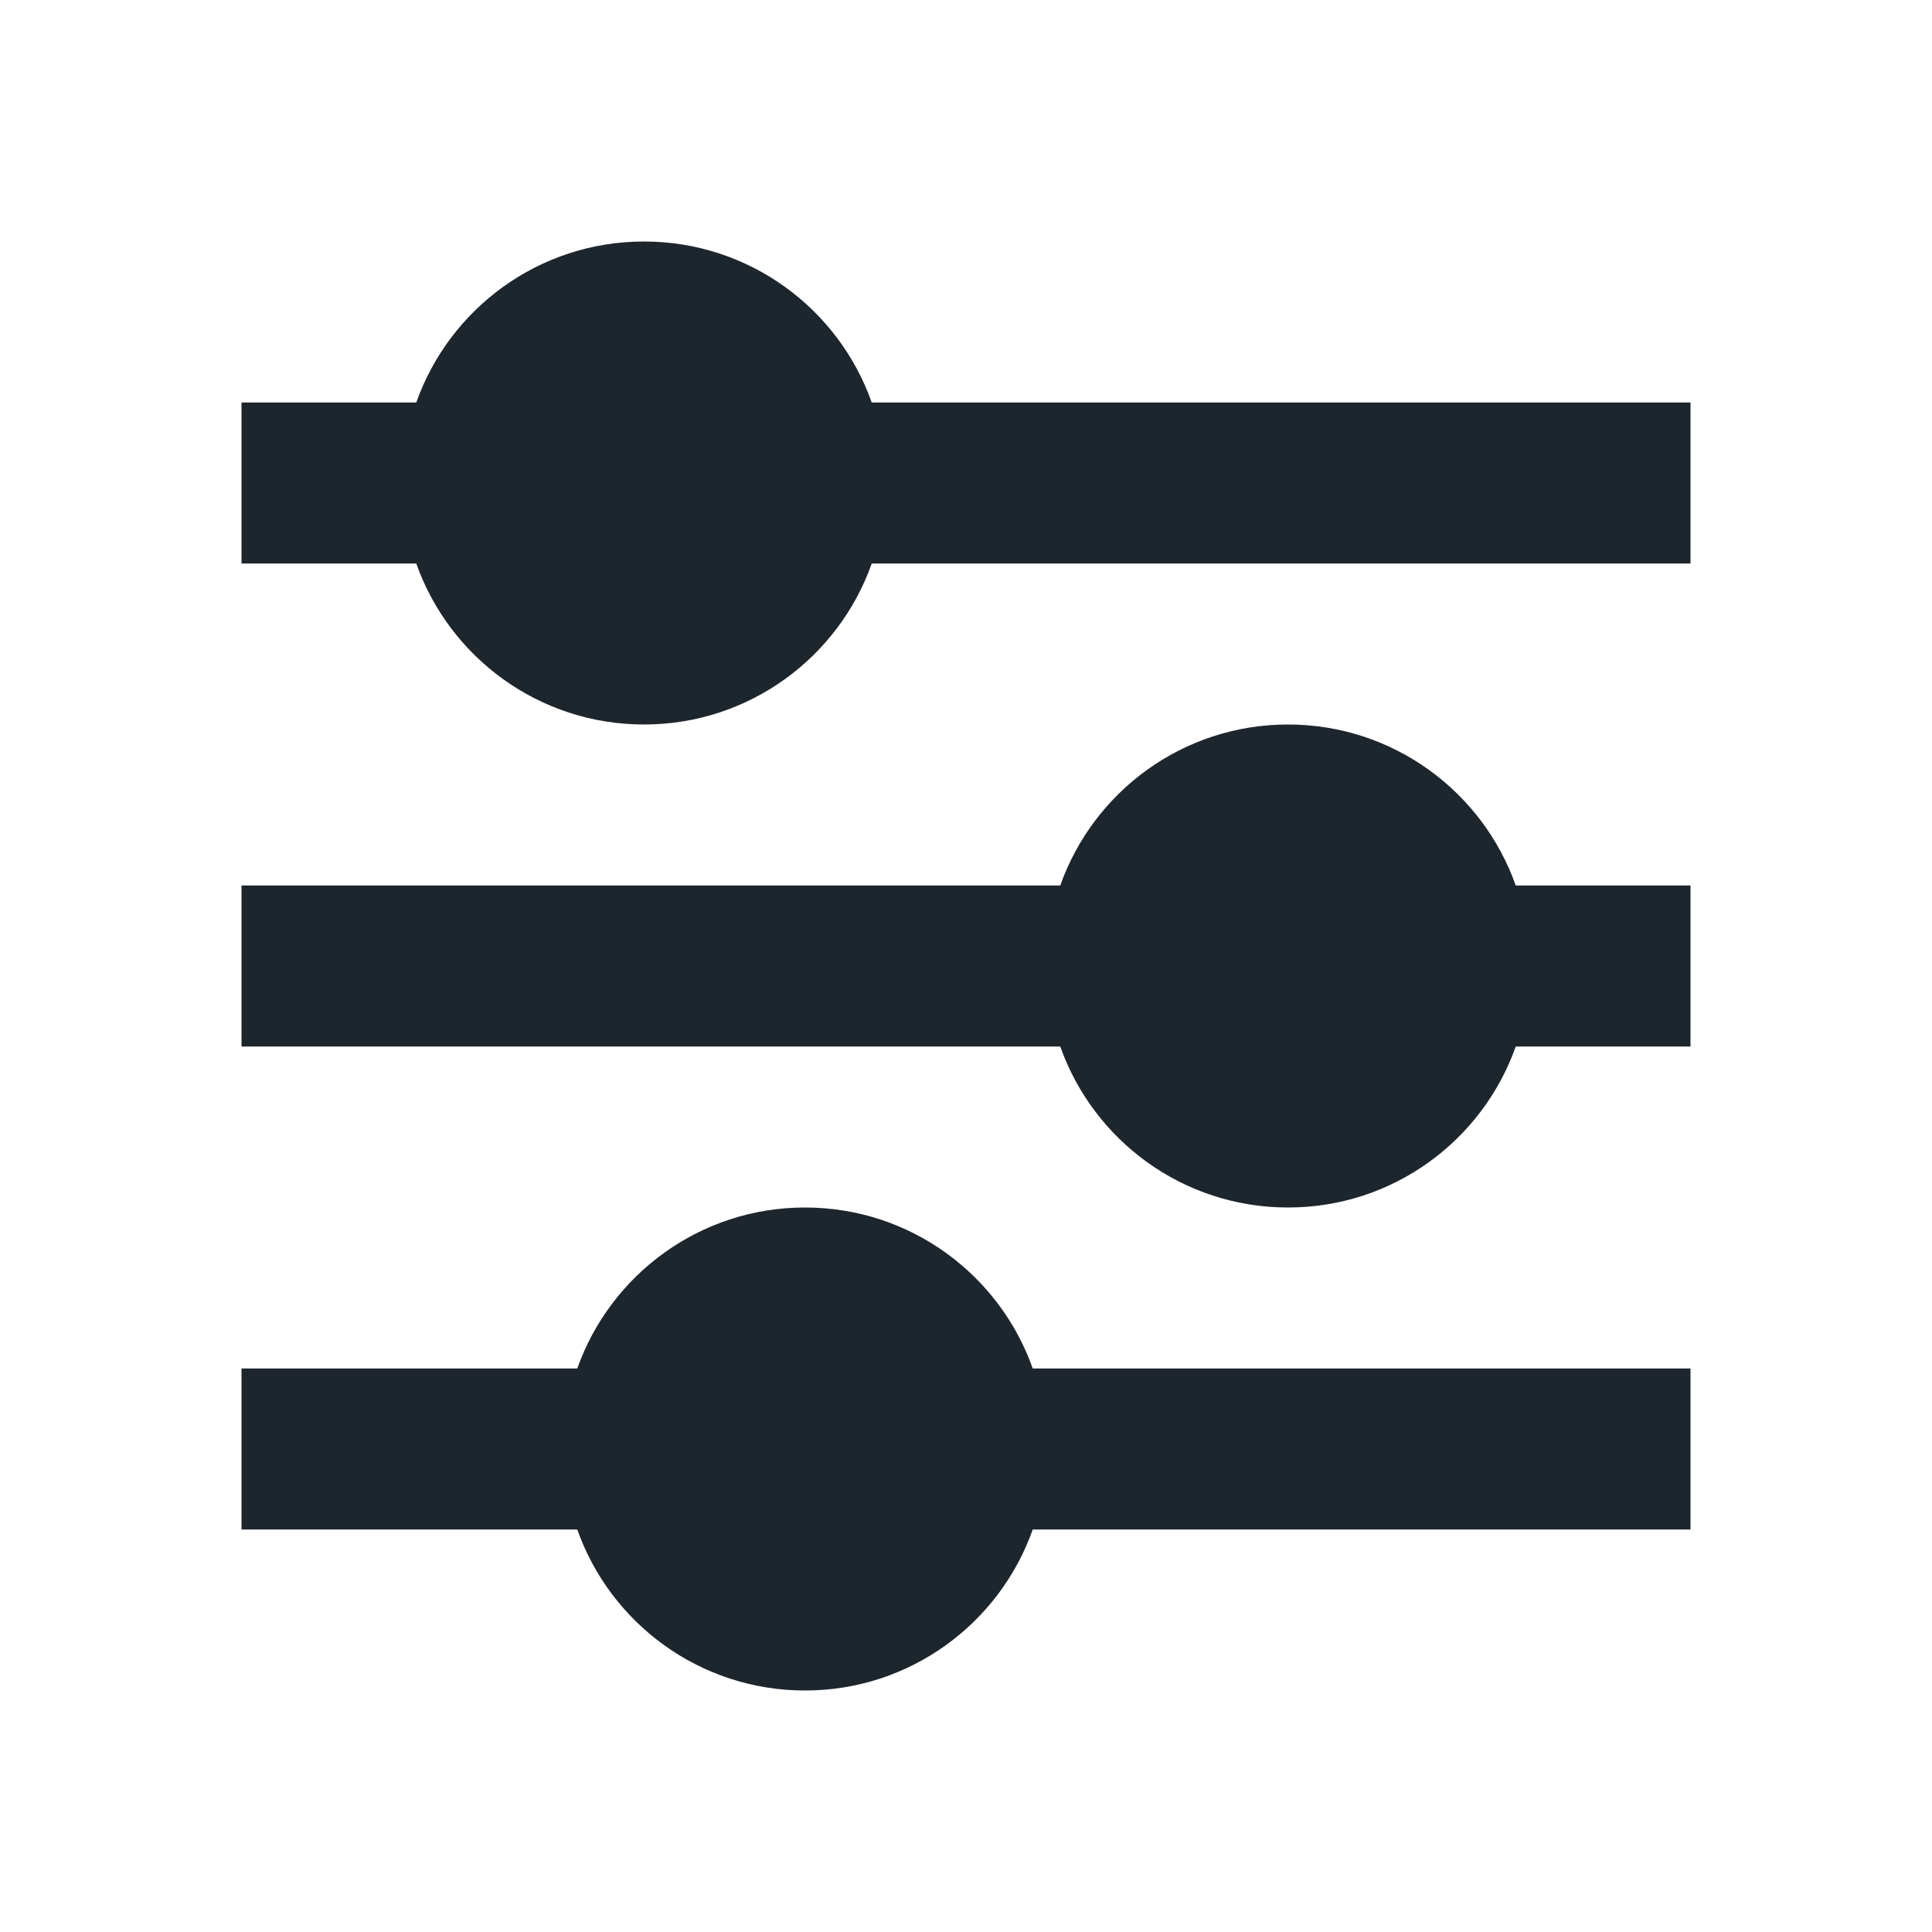 <svg width="24" height="24" viewBox="0 0 24 24" fill="none" xmlns="http://www.w3.org/2000/svg">
<path fill-rule="evenodd" clip-rule="evenodd" d="M10.829 7C10.418 8.165 9.306 9 8 9C6.694 9 5.583 8.165 5.171 7H3V5H5.171C5.583 3.835 6.694 3 8 3C9.306 3 10.418 3.835 10.829 5H21V7H10.829ZM7.171 19H3V17H7.171C7.583 15.835 8.694 15 10 15C11.306 15 12.418 15.835 12.829 17H21V19H12.829C12.418 20.165 11.306 21 10 21C8.694 21 7.583 20.165 7.171 19ZM21 13H18.829C18.418 14.165 17.306 15 16 15C14.694 15 13.582 14.165 13.171 13H3V11H13.171C13.582 9.835 14.694 9 16 9C17.306 9 18.418 9.835 18.829 11H21V13Z" fill="#1D252D"/>
</svg>
